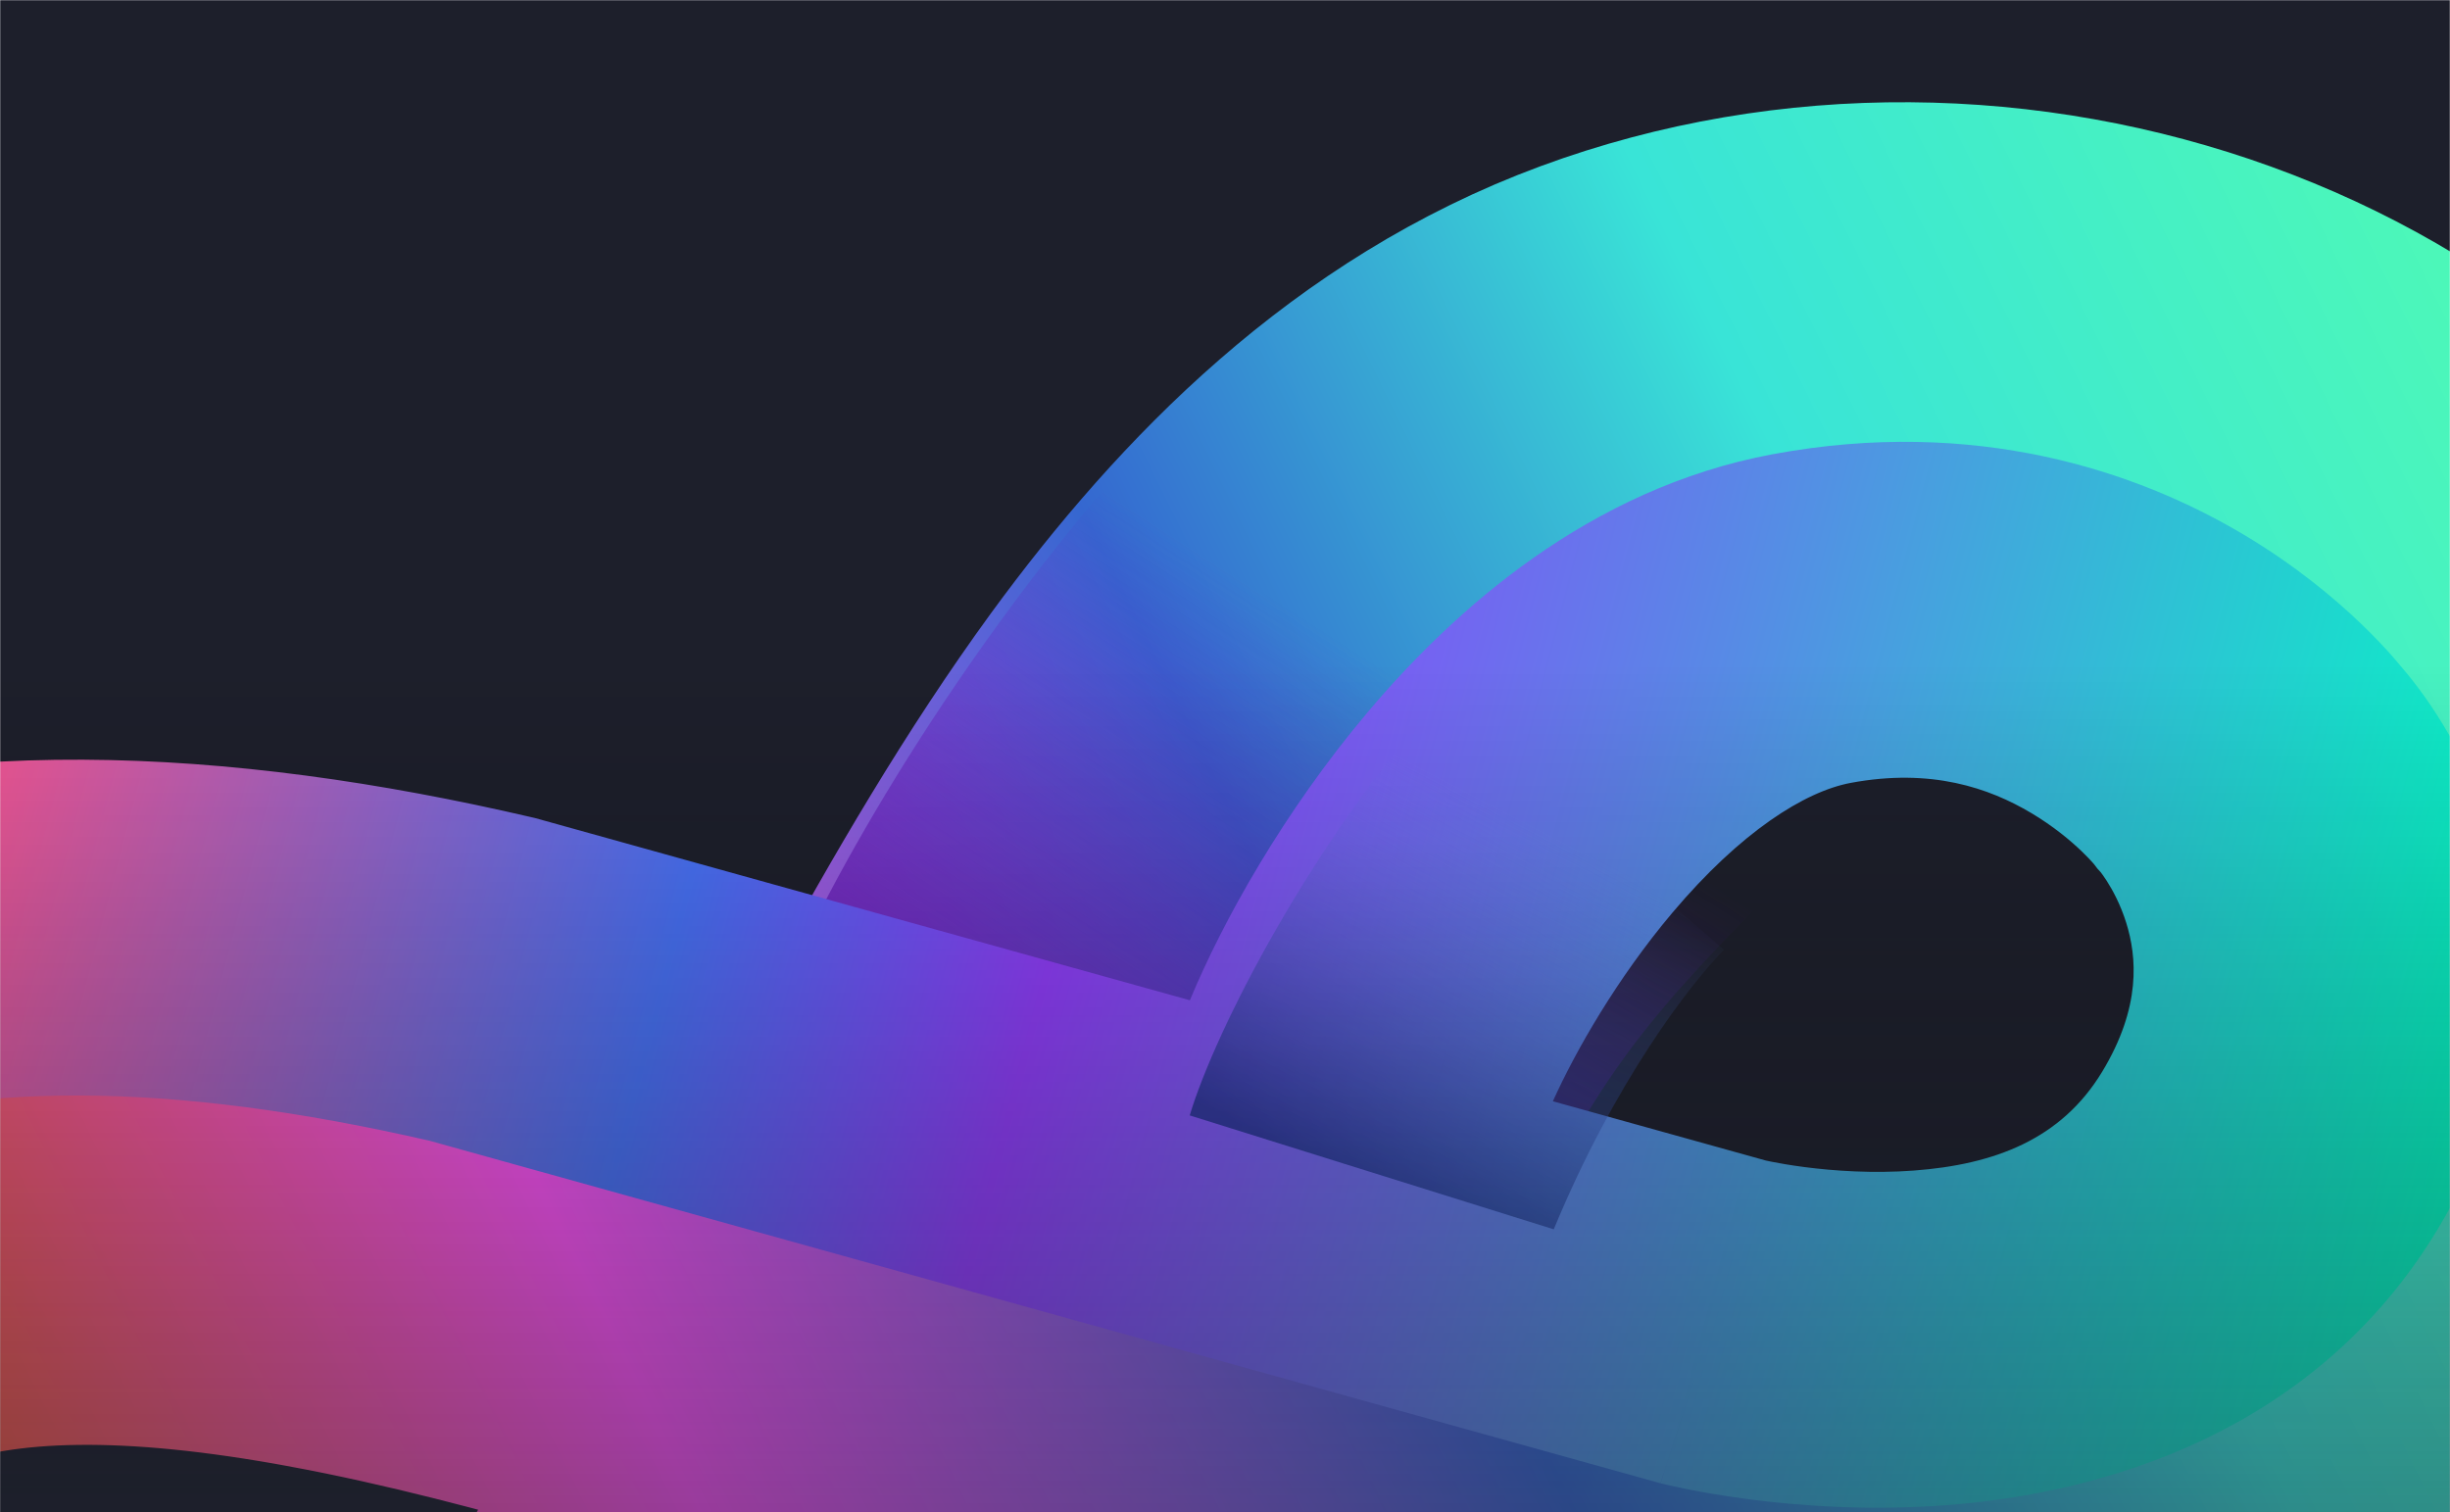 <svg width="1440" height="889" viewBox="0 0 1440 889" fill="none" xmlns="http://www.w3.org/2000/svg">
<mask id="mask0_62_2102" style="mask-type:alpha" maskUnits="userSpaceOnUse" x="0" y="0" width="1440" height="889">
<rect width="1440" height="889" fill="#1C1E2A"/>
</mask>
<g mask="url(#mask0_62_2102)">
<g filter="url(#filter0_f_62_2102)">
<rect width="3012.88" height="2034.22" transform="matrix(0.924 -0.383 0.388 0.922 -1110 431.35)" fill="#1D1F2B"/>
<mask id="mask1_62_2102" style="mask-type:alpha" maskUnits="userSpaceOnUse" x="-1000" y="-243" width="3024" height="2263">
<rect width="2716.42" height="1324.93" transform="matrix(0.924 -0.383 0.388 0.922 -999.999 798.051)" fill="#D9D9D9"/>
</mask>
<g mask="url(#mask1_62_2102)">
<path d="M625.944 392.048L625.916 392.086L625.889 392.124C578.248 457.505 535.638 530.492 496.413 602.565C410.713 576.404 321.985 551.914 235.901 536.128C106.849 512.151 -37.621 503.326 -169.867 552.171C-426.356 646.905 -556.632 916.325 -444.993 1152.59C-333.344 1388.87 -24.702 1496.15 231.476 1401.53C363.79 1352.66 458.107 1255.27 529.547 1157.63L529.574 1157.59L529.601 1157.55C577.242 1092.17 619.852 1019.18 659.077 947.111C744.777 973.272 833.506 997.762 919.59 1013.55C1048.64 1037.52 1193.11 1046.35 1325.36 997.505C1581.85 902.771 1712.12 633.351 1600.48 397.09C1488.84 160.829 1180.5 53.412 924.014 148.146C791.7 197.016 697.383 294.408 625.944 392.048ZM270.966 1000.41C212.416 1080.6 159.292 1124.79 109.414 1143.21C1.157 1183.2 -121.314 1133.95 -161.913 1048.03C-202.512 962.11 -156.063 850.474 -47.805 810.489C2.1 792.056 74.602 789.577 180.584 809.238C180.587 809.238 180.59 809.239 180.593 809.24C180.595 809.24 180.598 809.24 180.6 809.241C237.56 819.826 298.042 835.547 362.375 854.385C332.325 908.073 302.473 957.152 270.966 1000.41ZM1203.3 739.187C1153.39 757.62 1080.88 760.099 974.89 740.435C917.931 729.85 857.448 714.129 793.116 695.291C823.165 641.603 853.017 592.523 884.524 549.268C943.074 469.076 996.198 424.887 1046.08 406.464C1154.33 366.479 1276.8 415.725 1317.4 501.645C1358 587.565 1311.55 699.202 1203.3 739.187Z" fill="url(#paint0_linear_62_2102)" stroke="url(#paint1_linear_62_2102)" stroke-width="107.499"/>
<path opacity="0.61" d="M694.042 1143.28L260.858 997.01C204.513 1088.96 184.304 1123.06 111.381 1196.16L466.801 1486.12C583.478 1369.17 666.911 1208.83 694.042 1143.28Z" fill="url(#paint2_linear_62_2102)"/>
<path opacity="0.74" d="M456.339 590.218L889.508 736.45C935.422 640.259 962.989 603.109 1035.91 530.011L671.938 260.771C562.073 384.052 486.326 517.768 456.339 590.218Z" fill="url(#paint3_linear_62_2102)"/>
<path fill-rule="evenodd" clip-rule="evenodd" d="M-527.86 1181.06C-654.556 912.939 -505.734 599.87 -201.473 487.491C-42.907 428.925 135.79 439.317 312.004 480.281L314.587 480.882L699.373 587.967C718.511 541.726 754.478 477.161 803.987 418.48C854.6 358.491 934.14 287.059 1041.84 267.013C1161.35 244.767 1256.17 277.032 1318.57 314.157C1349.16 332.354 1372.25 351.776 1387.89 366.799C1395.78 374.378 1401.97 381.038 1406.48 386.161C1408.73 388.729 1410.58 390.93 1412.02 392.69C1412.15 392.85 1412.27 393.007 1412.4 393.159C1412.48 393.251 1412.56 393.343 1412.64 393.436C1414.1 395.148 1415.87 397.289 1417.88 399.843C1421.89 404.939 1426.9 411.755 1432.3 420.159C1443.03 436.847 1455.78 460.548 1464.98 490.072C1483.91 550.85 1486.67 633.793 1432.18 723.507C1359.85 842.612 1235.42 877.914 1143.55 884.771C1097.83 888.183 1057.04 885.072 1028.07 881.304C1013.4 879.395 1001.25 877.249 992.394 875.49C987.954 874.607 984.307 873.815 981.547 873.186C980.166 872.872 979.004 872.598 978.072 872.373L976.846 872.074L976.365 871.954L976.062 871.878C976.017 871.866 975.972 871.855 1006.78 776.989L975.972 871.855L974.611 871.509L252.699 670.603C100.017 635.414 -21.77 635.046 -115.407 669.631C-307.997 740.764 -400.132 939.294 -321.845 1104.97C-243.576 1270.61 -18.8 1352.14 173.528 1281.1C264.133 1247.64 339.172 1184.99 396.307 1117.95C453.602 1050.73 482.481 987.402 491.918 962.486L706.536 1026.47C689.059 1072.62 645.622 1153.44 574.621 1236.75C503.459 1320.24 399.341 1411.63 259.594 1463.24C-44.315 1575.49 -401.145 1449.23 -527.86 1181.06ZM1037.9 682.178C1038.67 682.348 1039.84 682.597 1041.36 682.9C1045.5 683.722 1052.12 684.911 1060.57 686.011C1077.87 688.26 1100.77 689.866 1124.77 688.075C1172.32 684.526 1211.42 669.743 1235.47 630.129C1258.75 591.797 1255.87 562.219 1249.72 542.486C1246.38 531.755 1241.73 523.204 1238.2 517.704C1236.54 515.133 1235.25 513.409 1234.65 512.643L1232.75 510.572L1230.72 507.909C1230.59 507.753 1230.4 507.536 1230.16 507.263C1229.04 505.987 1226.83 503.574 1223.59 500.461C1216.97 494.099 1206.91 485.654 1193.92 477.925C1169.17 463.197 1135.13 451.371 1087.84 460.174C1060.84 465.2 1023.15 488.863 982.953 536.504C950.432 575.05 925.976 617.876 912.705 647.337L1037.9 682.178Z" fill="url(#paint4_linear_62_2102)"/>
<path opacity="0.69" d="M699.257 655.65L913.222 722.609C949.229 635.616 993.08 578.916 1013.28 558.256L844.653 412.863C771.773 494.52 714.739 604.177 699.257 655.65Z" fill="url(#paint5_linear_62_2102)"/>
</g>
</g>
</g>
<rect opacity="0.45" y="389.93" width="1440" height="499.07" fill="url(#paint6_linear_62_2102)"/>
<defs>
<filter id="filter0_f_62_2102" x="-1305" y="-917.311" width="3962.65" height="3418.47" filterUnits="userSpaceOnUse" color-interpolation-filters="sRGB">
<feFlood flood-opacity="0" result="BackgroundImageFix"/>
<feBlend mode="normal" in="SourceGraphic" in2="BackgroundImageFix" result="shape"/>
<feGaussianBlur stdDeviation="97.5" result="effect1_foregroundBlur_62_2102"/>
</filter>
<linearGradient id="paint0_linear_62_2102" x1="-464.682" y1="985.564" x2="1467.88" y2="34.944" gradientUnits="userSpaceOnUse">
<stop stop-color="#FCBA33"/>
<stop offset="0.177" stop-color="#EA5A1E"/>
<stop offset="0.385" stop-color="#FD52F7"/>
<stop offset="0.599" stop-color="#3567D0"/>
<stop offset="0.776" stop-color="#39E4D7"/>
<stop offset="1" stop-color="#50FBB3"/>
</linearGradient>
<linearGradient id="paint1_linear_62_2102" x1="-464.682" y1="985.564" x2="1467.88" y2="34.944" gradientUnits="userSpaceOnUse">
<stop stop-color="#FCBA33"/>
<stop offset="0.177" stop-color="#EA5A1E"/>
<stop offset="0.385" stop-color="#FD52F7"/>
<stop offset="0.599" stop-color="#3567D0"/>
<stop offset="0.776" stop-color="#39E4D7"/>
<stop offset="1" stop-color="#50FBB3"/>
</linearGradient>
<linearGradient id="paint2_linear_62_2102" x1="430.182" y1="1029.72" x2="239.17" y2="1291.19" gradientUnits="userSpaceOnUse">
<stop stop-color="#6115B5"/>
<stop offset="1" stop-color="#6314BB" stop-opacity="0"/>
</linearGradient>
<linearGradient id="paint3_linear_62_2102" x1="717.654" y1="717.177" x2="893.633" y2="445.515" gradientUnits="userSpaceOnUse">
<stop stop-color="#6115B5"/>
<stop offset="1" stop-color="#6314BB" stop-opacity="0"/>
</linearGradient>
<linearGradient id="paint4_linear_62_2102" x1="-857.505" y1="355.421" x2="1465.44" y2="964.109" gradientUnits="userSpaceOnUse">
<stop stop-color="#FC9233"/>
<stop offset="0.231" stop-color="#EA5A1E"/>
<stop offset="0.348" stop-color="#F55693"/>
<stop offset="0.526" stop-color="#4872F8"/>
<stop offset="0.616" stop-color="#913DFD"/>
<stop offset="0.971" stop-color="#00FFC2"/>
</linearGradient>
<linearGradient id="paint5_linear_62_2102" x1="811.8" y1="704.626" x2="921.27" y2="495.07" gradientUnits="userSpaceOnUse">
<stop stop-color="#102A7A"/>
<stop offset="1" stop-color="#6081E9" stop-opacity="0"/>
</linearGradient>
<linearGradient id="paint6_linear_62_2102" x1="720" y1="389.93" x2="720" y2="889" gradientUnits="userSpaceOnUse">
<stop stop-opacity="0"/>
<stop offset="1" stop-color="#1D202B"/>
</linearGradient>
</defs>
</svg>
